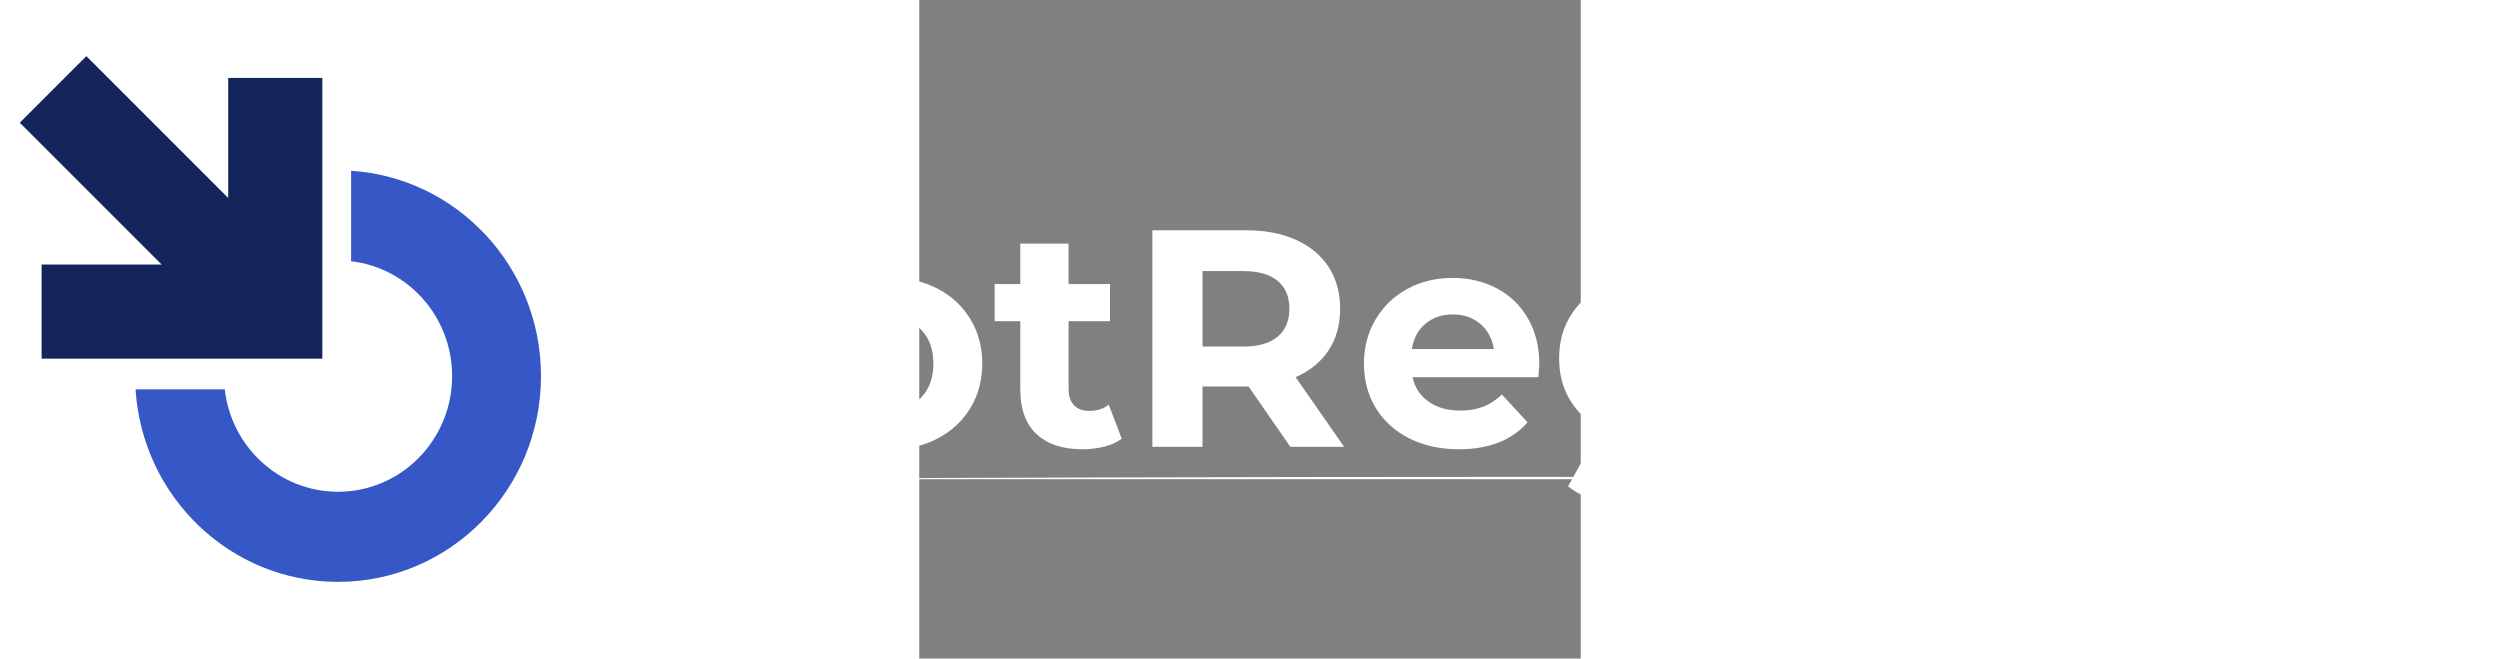 <?xml version="1.0" encoding="UTF-8" standalone="no"?>
<svg
   xmlns:dc="http://purl.org/dc/elements/1.1/"
   xmlns:cc="http://creativecommons.org/ns#"
   xmlns:rdf="http://www.w3.org/1999/02/22-rdf-syntax-ns#"
   xmlns:svg="http://www.w3.org/2000/svg"
   xmlns="http://www.w3.org/2000/svg"
   xmlns:xlink="http://www.w3.org/1999/xlink"
   xmlns:sodipodi="http://sodipodi.sourceforge.net/DTD/sodipodi-0.dtd"
   xmlns:inkscape="http://www.inkscape.org/namespaces/inkscape"
   text-rendering="geometricprecision"
   version="1.1"
   id="svg3797"
   sodipodi:docname="logo.svg"
   width="50.018mm"
   height="13.175mm"
   inkscape:version="0.92.4 (5da689c313, 2019-01-14)"
   inkscape:export-filename="C:\Users\alister\Desktop\logo.png"
   inkscape:export-xdpi="14.13"
   inkscape:export-ydpi="14.13"
   viewBox="0 0 50.018 49.793">
  <rect x="0" y="0" width="50.018" height="49.793" fill="#808080" stroke="none"/>
  <sodipodi:namedview
     pagecolor="#4182e4"
     bordercolor="#666666"
     borderopacity="1"
     objecttolerance="10"
     gridtolerance="10"
     guidetolerance="10"
     inkscape:pageopacity="0"
     inkscape:pageshadow="2"
     inkscape:window-width="1876"
     inkscape:window-height="1083"
     id="namedview3799"
     showgrid="false"
     units="mm"
     inkscape:pagecheckerboard="true"
     fit-margin-top="0"
     fit-margin-left="0"
     fit-margin-right="0"
     fit-margin-bottom="0"
     inkscape:zoom="4"
     inkscape:cx="144.61117"
     inkscape:cy="-18.222787"
     inkscape:window-x="440"
     inkscape:window-y="76"
     inkscape:window-maximized="0"
     inkscape:current-layer="svg3797" />
  <defs
     id="defs3773">
    <linearGradient
       id="a"
       x1="22.576"
       x2="93.778"
       y1="58.21"
       y2="58.21"
       gradientTransform="scale(1,1)"
       gradientUnits="userSpaceOnUse">
      <stop
         offset="0%"
         stop-color="#3658c7"
         id="stop3758" />
      <stop
         offset="100%"
         stop-color="#3658c7"
         id="stop3760" />
    </linearGradient>
    <linearGradient
       id="b"
       x1="6.307"
       x2="58.14"
       y1="32.256"
       y2="32.256"
       gradientUnits="userSpaceOnUse">
      <stop
         offset="0%"
         stop-color="#14255c"
         id="stop3763" />
      <stop
         offset="100%"
         stop-color="#14255c"
         id="stop3765" />
    </linearGradient>
    <linearGradient
       id="c"
       x1="-121.559"
       x2="125.206"
       y1="-72.981"
       y2="-72.981"
       gradientTransform="scale(2.495,0.401)"
       gradientUnits="userSpaceOnUse">
      <stop
         offset="0%"
         id="stop3768" />
      <stop
         offset="100%"
         id="stop3770" />
    </linearGradient>
    <linearGradient
       inkscape:collect="always"
       xlink:href="#a"
       id="linearGradient3845"
       gradientUnits="userSpaceOnUse"
       gradientTransform="scale(1,1)"
       x1="22.576"
       y1="58.21"
       x2="93.778"
       y2="58.21" />
    <linearGradient
       inkscape:collect="always"
       xlink:href="#b"
       id="linearGradient3847"
       gradientUnits="userSpaceOnUse"
       x1="6.307"
       y1="32.256"
       x2="58.14"
       y2="32.256" />
  </defs>
  <g
     transform="matrix(0.111,0,0,0.111,-70.218,2.038)"
     inkscape:export-ydpi="126.95"
     inkscape:export-xdpi="126.95"
     id="g3831">
    <g
       class="svg-clip svg-visible"
       transform="matrix(3.879,0,0,3.933,79.331,78.312)"
       id="g3821">
      <path
         class="svg-hitbox"
         d="M 0,0 H 81 V 81 H 0 Z"
         id="path3815"
         inkscape:connector-curvature="0"
         style="fill:none" />
      <svg
         height="81.202"
         viewBox="17.576 17.609 81.203 81.202"
         width="81.203"
         version="1.1"
         id="svg3819">
        <path
           d="m 60.429,22.609 v 15.668 c 9.984,1.137 17.74,9.608 17.74,19.895 0,11.064 -8.967,20.031 -20.029,20.031 -10.288,0 -18.759,-7.756 -19.896,-17.74 H 22.576 c 1.181,18.615 16.65,33.348 35.564,33.348 19.682,0 35.639,-15.955 35.639,-35.639 0,-18.913 -14.732,-34.381 -33.35,-35.563 z"
           id="path3817"
           inkscape:connector-curvature="0"
           style="fill:url(#linearGradient3845)" />
      </svg>
    </g>
    <g
       class="svg-clip svg-visible"
       transform="scale(3.976)"
       id="g3829">
      <path
         class="svg-hitbox"
         d="M 0,0 H 61 V 61 H 0 Z"
         id="path3823"
         inkscape:connector-curvature="0"
         style="fill:none" />
      <svg
         height="61.833"
         viewBox="1.307 1.339 61.833 61.833"
         width="61.833"
         version="1.1"
         id="svg3827">
        <path
           d="M 42.013,10.077 V 30.642 L 17.709,6.339 6.307,17.743 30.61,42.045 H 10.043 V 58.172 H 58.14 V 10.077 Z"
           id="path3825"
           inkscape:connector-curvature="0"
           style="fill:url(#linearGradient3847)" />
      </svg>
    </g>
  </g>
  <g
     inkscape:export-ydpi="126.95"
     inkscape:export-xdpi="126.95"
     transform="matrix(0.111,0,0,0.111,-73.37,-0.81)"
     id="g3837"
     pointer-events="fill"
     class="svg-text svg-visible"
     style="fill:#ffffff">
    <path
       style="fill:#ffffff"
       inkscape:connector-curvature="0"
       id="path3833"
       d="m 411.396,333.724 c 614.46,-2.108 698.748,-2.108 1313.208,0" />
    <path
       style="fill:#ffffff"
       inkscape:connector-curvature="0"
       id="path3835"
       transform="matrix(2.107,0,0,2.107,1068,311.65)"
       data-xmlspace="preserve"
       data-textpath="BotRegistry"
       data-text-anchor="middle"
       data-side="left"
       data-offset="0"
       data-letterspacing="0"
       data-font-src="/Content/clientfonts/montserrat-bold.woff"
       data-font-size="100"
       data-font-scale="contain"
       data-font="Montserrat"
       data-dy="91.425"
       data-dx="0"
       d="m -251.9,-36.4 q 6,1.9 9.4,6.35 3.4,4.45 3.4,10.95 0,9.2 -7.15,14.15 Q -253.4,0 -267.1,0 h -36.2 v -70 h 34.2 q 12.8,0 19.65,4.9 6.85,4.9 6.85,13.3 0,5.1 -2.45,9.1 -2.45,4 -6.85,6.3 z m -19.2,-21.4 h -16.1 v 16.5 h 16.1 q 6,0 9.1,-2.1 3.1,-2.1 3.1,-6.2 0,-4.1 -3.1,-6.15 -3.1,-2.05 -9.1,-2.05 z m 2.8,45.6 q 6.4,0 9.65,-2.1 3.25,-2.1 3.25,-6.5 0,-8.7 -12.9,-8.7 h -18.9 v 17.3 z m 66,13 q -8.5,0 -15.25,-3.55 -6.75,-3.55 -10.55,-9.85 -3.8,-6.3 -3.8,-14.3 0,-8 3.8,-14.3 3.8,-6.3 10.55,-9.85 6.75,-3.55 15.25,-3.55 8.5,0 15.2,3.55 6.7,3.55 10.5,9.85 3.8,6.3 3.8,14.3 0,8 -3.8,14.3 -3.8,6.3 -10.5,9.85 -6.7,3.55 -15.2,3.55 z m 0,-12.8 q 6,0 9.85,-4.05 3.85,-4.05 3.85,-10.85 0,-6.8 -3.85,-10.85 -3.85,-4.05 -9.85,-4.05 -6,0 -9.9,4.05 -3.9,4.05 -3.9,10.85 0,6.8 3.9,10.85 3.9,4.05 9.9,4.05 z m 70.4,-1.6 4.2,11 q -2.3,1.7 -5.65,2.55 -3.35,0.85 -7.05,0.85 -9.6,0 -14.85,-4.9 -5.25,-4.9 -5.25,-14.4 v -22.1 h -8.3 v -12 h 8.3 v -13.1 h 15.6 v 13.1 h 13.4 v 12 h -13.4 v 21.9 q 0,3.4 1.75,5.25 1.75,1.85 4.95,1.85 3.7,0 6.3,-2 z M -55.8,0 h -17.4 l -13.5,-19.5 h -14.9 V 0 h -16.2 v -70 h 30.3 q 9.3,0 16.15,3.1 6.85,3.1 10.55,8.8 3.7,5.7 3.7,13.5 0,7.8 -3.75,13.45 -3.75,5.65 -10.65,8.65 z m -17.7,-44.6 q 0,-5.9 -3.8,-9.05 -3.8,-3.15 -11.1,-3.15 h -13.2 v 24.4 h 13.2 q 7.3,0 11.1,-3.2 3.8,-3.2 3.8,-9 z m 80.8,17.9 q 0,0.3 -0.3,4.2 h -40.7 q 1.1,5 5.2,7.9 4.1,2.9 10.2,2.9 4.2,0 7.45,-1.25 3.25,-1.25 6.05,-3.95 l 8.3,9 q -7.6,8.7 -22.2,8.7 -9.1,0 -16.1,-3.55 -7,-3.55 -10.8,-9.85 -3.8,-6.3 -3.8,-14.3 0,-7.9 3.75,-14.25 3.75,-6.35 10.3,-9.9 6.55,-3.55 14.65,-3.55 7.9,0 14.3,3.4 6.4,3.4 10.05,9.75 3.65,6.35 3.65,14.75 z m -27.9,-16.1 q -5.3,0 -8.9,3 -3.6,3 -4.4,8.2 h 26.5 q -0.8,-5.1 -4.4,-8.15 -3.6,-3.05 -8.8,-3.05 z m 79,-11 H 73.2 V -9 q 0,14.8 -7.7,22 -7.7,7.2 -22.5,7.2 -7.8,0 -14.8,-1.9 -7,-1.9 -11.6,-5.5 L 22.8,1.6 q 3.4,2.8 8.6,4.45 5.2,1.65 10.4,1.65 8.1,0 11.95,-3.65 Q 57.6,0.4 57.6,-7 v -2.3 q -6.1,6.7 -17,6.7 -7.4,0 -13.55,-3.25 Q 20.9,-9.1 17.3,-15 q -3.6,-5.9 -3.6,-13.6 0,-7.7 3.6,-13.6 3.6,-5.9 9.75,-9.15 6.15,-3.25 13.55,-3.25 11.7,0 17.8,7.7 z m -14.7,38.4 q 6.2,0 10.15,-3.65 3.95,-3.65 3.95,-9.55 0,-5.9 -3.95,-9.55 -3.95,-3.65 -10.15,-3.65 -6.2,0 -10.2,3.65 -4,3.65 -4,9.55 0,5.9 4,9.55 4,3.65 10.2,3.65 z M 87.7,0 v -53.8 h 15.6 V 0 Z m 7.8,-61.3 q -4.3,0 -7,-2.5 -2.7,-2.5 -2.7,-6.2 0,-3.7 2.7,-6.2 2.7,-2.5 7,-2.5 4.3,0 7,2.4 2.7,2.4 2.7,6 0,3.9 -2.7,6.45 -2.7,2.55 -7,2.55 z m 40.4,62.1 q -6.7,0 -13.1,-1.65 Q 116.4,-2.5 112.6,-5 l 5.2,-11.2 q 3.6,2.3 8.7,3.75 5.1,1.45 10,1.45 9.9,0 9.9,-4.9 0,-2.3 -2.7,-3.3 -2.7,-1 -8.3,-1.7 -6.6,-1 -10.9,-2.3 -4.3,-1.3 -7.45,-4.6 -3.15,-3.3 -3.15,-9.4 0,-5.1 2.95,-9.05 2.95,-3.95 8.6,-6.15 5.65,-2.2 13.35,-2.2 5.7,0 11.35,1.25 5.65,1.25 9.35,3.45 l -5.2,11.1 q -7.1,-4 -15.5,-4 -5,0 -7.5,1.4 -2.5,1.4 -2.5,3.6 0,2.5 2.7,3.5 2.7,1 8.6,1.9 6.6,1.1 10.8,2.35 4.2,1.25 7.3,4.55 3.1,3.3 3.1,9.2 0,5 -3,8.9 -3,3.9 -8.75,6.05 Q 143.8,0.8 135.9,0.8 Z m 65.5,-14.4 4.2,11 q -2.3,1.7 -5.65,2.55 -3.35,0.85 -7.05,0.85 -9.6,0 -14.85,-4.9 -5.25,-4.9 -5.25,-14.4 v -22.1 h -8.3 v -12 h 8.3 v -13.1 h 15.6 v 13.1 h 13.4 v 12 h -13.4 v 21.9 q 0,3.4 1.75,5.25 1.75,1.85 4.95,1.85 3.7,0 6.3,-2 z m 27.9,-33.1 q 2.8,-3.9 7.55,-5.9 4.75,-2 10.95,-2 v 14.4 q -2.6,-0.2 -3.5,-0.2 -6.7,0 -10.5,3.75 -3.8,3.75 -3.8,11.25 V 0 h -15.6 v -53.8 h 14.9 z m 68.1,-7.1 h 15 L 288.1,3.3 q -3.7,9.3 -9.15,13.1 -5.45,3.8 -13.15,3.8 -4.2,0 -8.3,-1.3 -4.1,-1.3 -6.7,-3.6 l 5.7,-11.1 q 1.8,1.6 4.15,2.5 2.35,0.9 4.65,0.9 3.2,0 5.2,-1.55 2,-1.55 3.6,-5.15 L 274.3,0.4 251,-53.8 h 16.1 l 15.1,36.5 z" />
  </g>
</svg>

